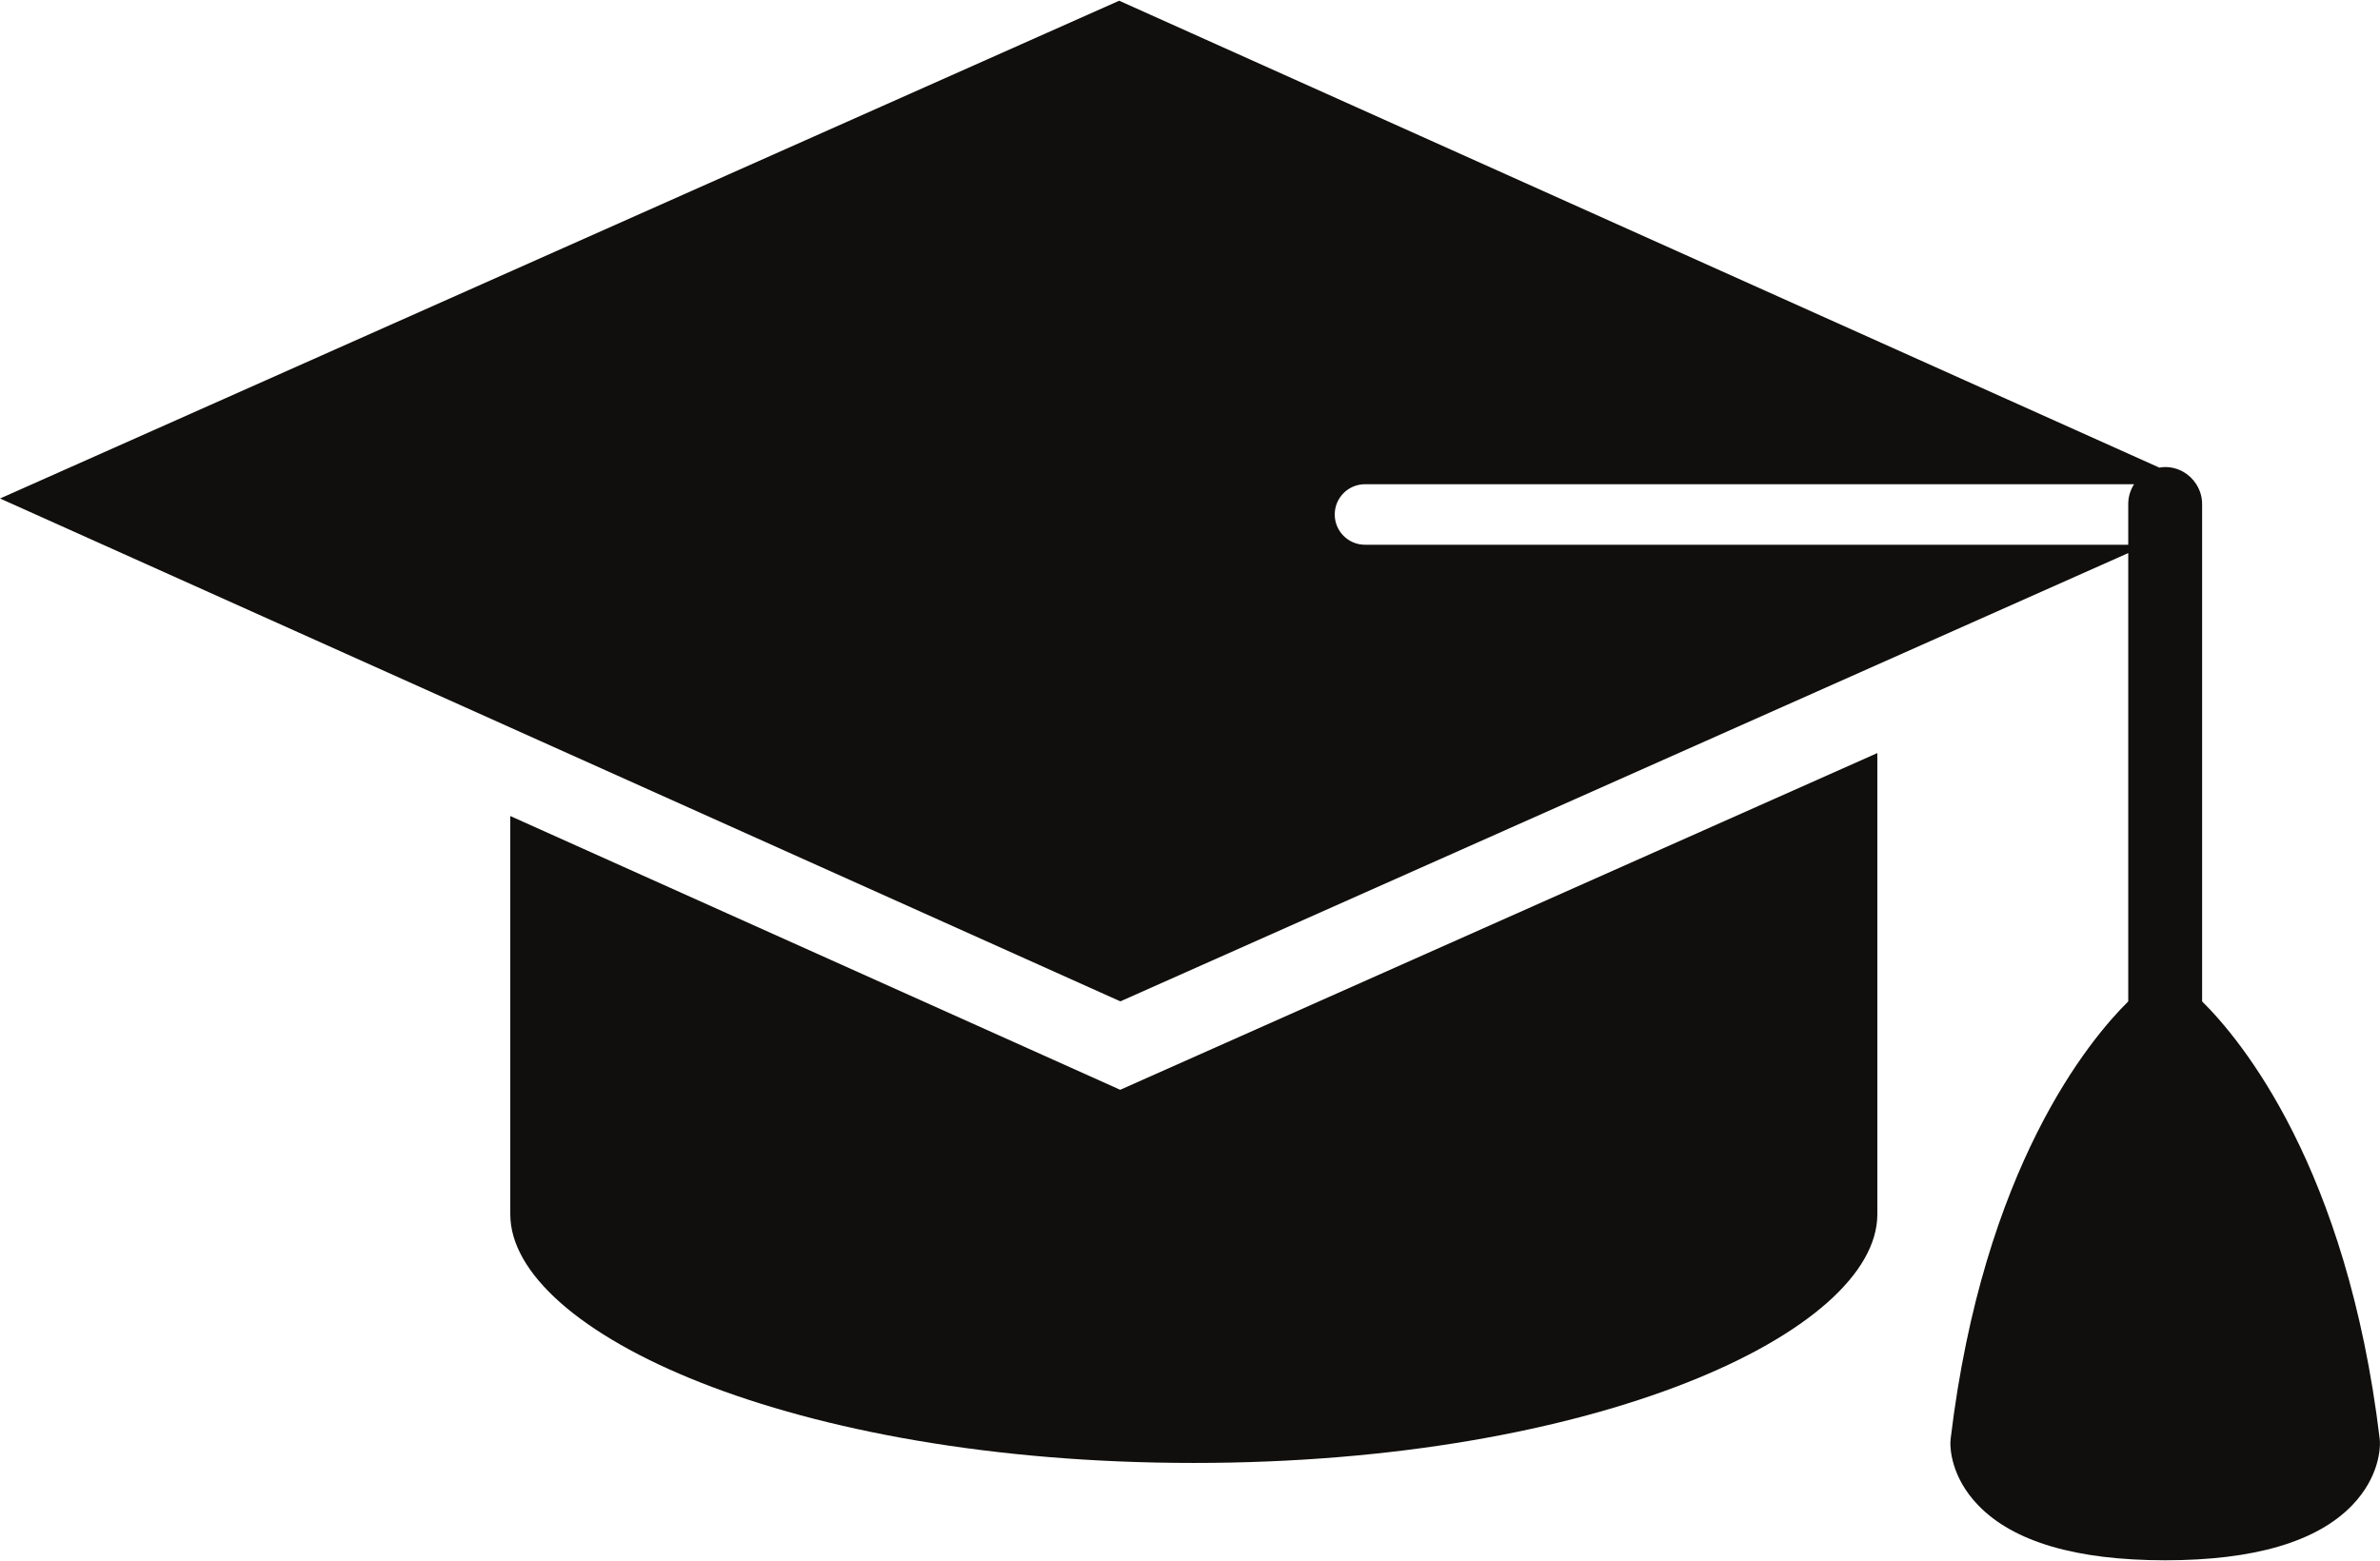 <svg xmlns="http://www.w3.org/2000/svg" width="500" viewBox="0 0 375 246" height="328" preserveAspectRatio="xMidYMid meet" version="1.0"><path fill="#100f0d" d="M 80.402 128.598 L 80.402 191.359 C 80.414 209.895 124.645 230.547 188.102 230.547 C 251.559 230.547 295.789 209.895 295.801 191.355 L 295.801 118.676 L 176.504 171.742 L 80.402 128.598 " fill-opacity="1" fill-rule="nonzero"/><path fill="#100f0d" d="M 215.078 85.848 C 212.438 85.848 210.305 83.715 210.305 81.078 C 210.305 78.441 212.438 76.309 215.078 76.309 L 336.25 76.309 C 335.676 77.207 335.332 78.27 335.332 79.422 L 335.332 85.848 Z M 374.953 226.754 C 369.809 183.91 353.074 163.844 346.973 157.816 L 346.973 79.422 C 346.973 78.27 346.625 77.207 346.051 76.309 L 346.055 76.309 L 346.051 76.305 C 345.016 74.684 343.215 73.602 341.148 73.602 C 340.84 73.602 340.539 73.648 340.238 73.695 L 176.34 0.113 L 0.008 78.559 L 176.527 157.805 L 335.332 87.16 L 335.332 157.816 C 329.227 163.844 312.492 183.91 307.348 226.754 C 307.328 226.918 307.316 227.086 307.312 227.25 C 307.281 228.129 307.355 232.738 311.715 237.242 C 317.262 242.98 327.168 245.887 341.148 245.887 C 355.133 245.887 365.035 242.98 370.586 237.246 C 374.945 232.738 375.02 228.129 374.988 227.25 C 374.984 227.086 374.969 226.918 374.953 226.754 " fill-opacity="1" fill-rule="nonzero"/></svg>
